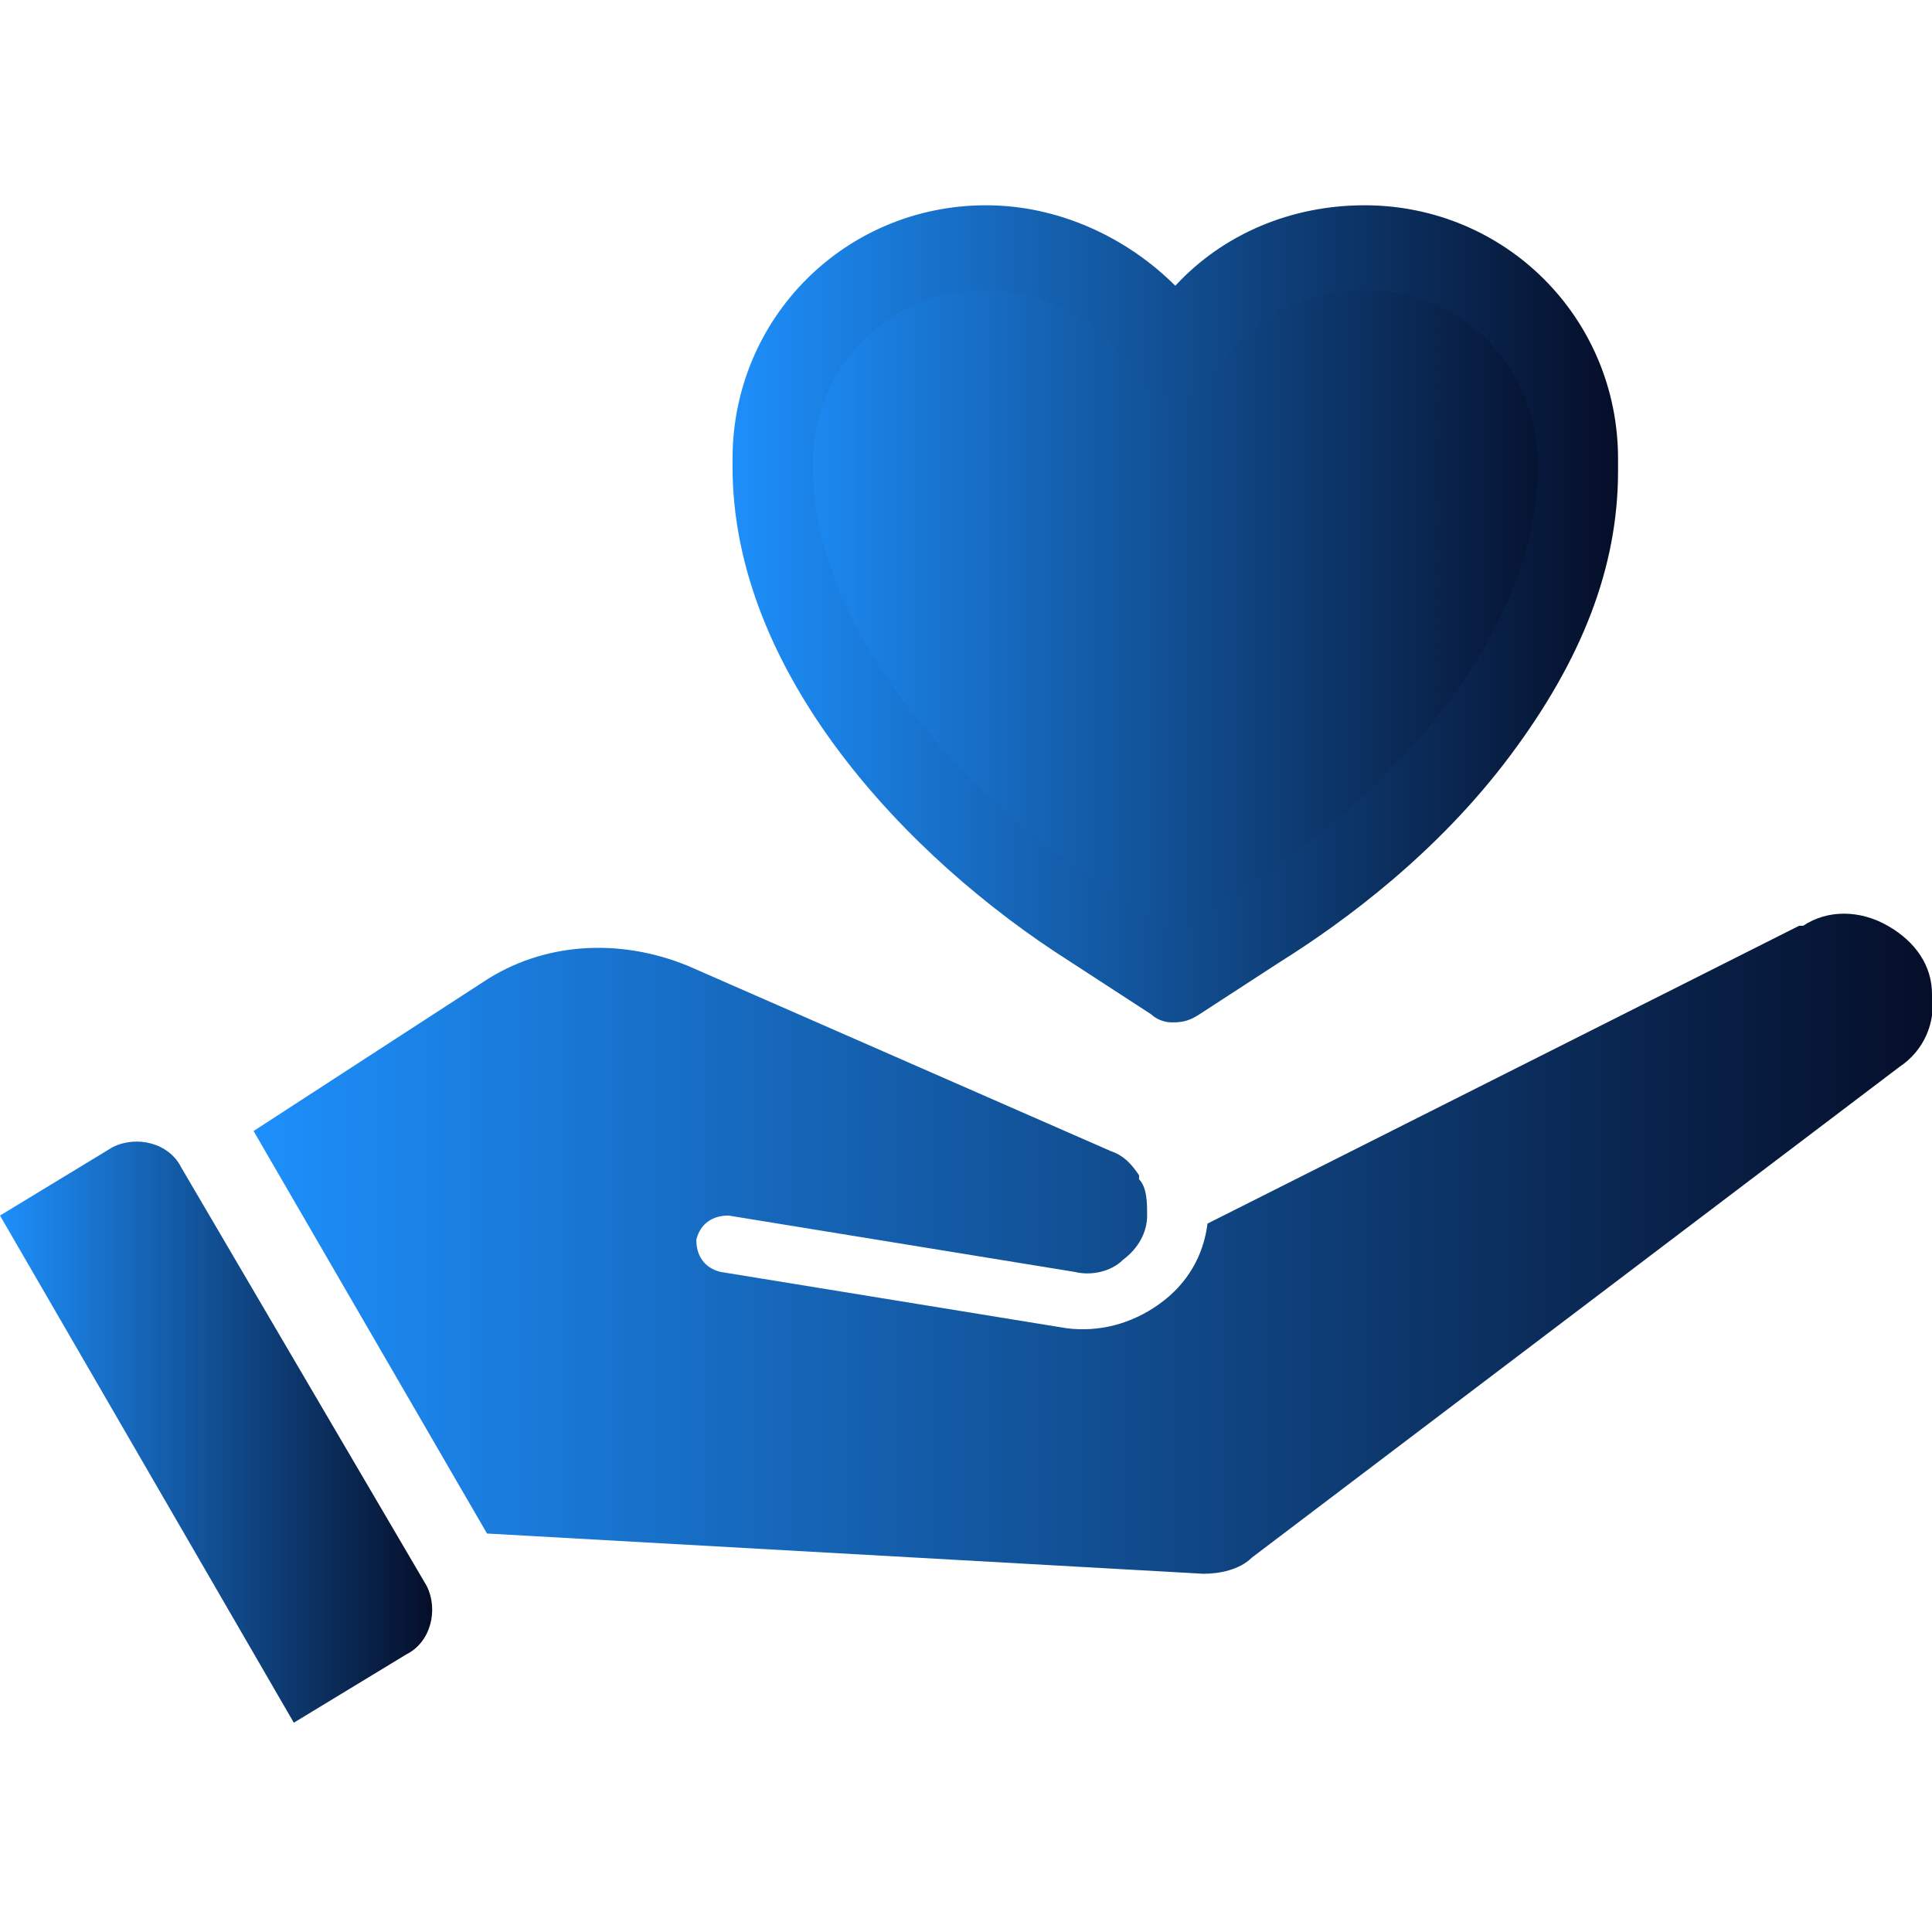 <?xml version="1.0" encoding="utf-8"?>
<!-- Generator: Adobe Illustrator 26.2.1, SVG Export Plug-In . SVG Version: 6.00 Build 0)  -->
<svg version="1.1" id="圖層_1" xmlns="http://www.w3.org/2000/svg" xmlns:xlink="http://www.w3.org/1999/xlink" x="0px" y="0px"
	 viewBox="0 0 48 48" style="enable-background:new 0 0 48 48;" xml:space="preserve">
<style type="text/css">
	.st0{fill:url(#SVGID_1_);}
	.st1{fill:url(#SVGID_00000145044998750359022690000002325415631030513546_);}
	.st2{fill:url(#SVGID_00000084512496218136139290000011931630024969040275_);}
	.st3{fill:url(#SVGID_00000108989941036542997640000005800763991687435945_);}
</style>
<g>
	<g>
		<g>
			<linearGradient id="SVGID_1_" gradientUnits="userSpaceOnUse" x1="6.335" y1="30.91" x2="47.999" y2="30.91">
				<stop  offset="0" style="stop-color:#1D8FFB"/>
				<stop  offset="1" style="stop-color:#050E29"/>
			</linearGradient>
			<path class="st0" d="M12.1,38.1l17.8,1c0.4,0,0.9-0.1,1.2-0.4l16.1-12.2c0.6-0.4,0.9-1.1,0.8-1.8c0-0.7-0.4-1.3-1.1-1.7
				c-0.7-0.4-1.5-0.4-2.1,0c0,0-0.1,0-0.1,0l-14.7,7.4c-0.1,0.8-0.5,1.5-1.2,2c-0.7,0.5-1.5,0.7-2.3,0.6l-8.6-1.4
				c-0.4-0.1-0.6-0.4-0.6-0.8c0.1-0.4,0.4-0.6,0.8-0.6l8.6,1.4c0.4,0.1,0.9,0,1.2-0.3c0.4-0.3,0.6-0.7,0.6-1.1c0-0.3,0-0.7-0.2-0.9
				c0,0,0,0,0-0.1c-0.2-0.3-0.4-0.5-0.7-0.6L17.1,24c-1.7-0.7-3.6-0.6-5.1,0.4l-5.7,3.7L12.1,38.1z"/>
		</g>
		<g>
			
				<linearGradient id="SVGID_00000119081448347017190120000016628322403777115782_" gradientUnits="userSpaceOnUse" x1="4.724409e-04" y1="35.582" x2="10.722" y2="35.582">
				<stop  offset="0" style="stop-color:#1D8FFB"/>
				<stop  offset="1" style="stop-color:#050E29"/>
			</linearGradient>
			<path style="fill:url(#SVGID_00000119081448347017190120000016628322403777115782_);" d="M7.3,42.8l2.8-1.7
				c0.6-0.3,0.8-1.1,0.5-1.7L4.5,29c-0.3-0.6-1.1-0.8-1.7-0.5L0,30.2L7.3,42.8z"/>
		</g>
	</g>
	<g>
		
			<linearGradient id="SVGID_00000007419179832137356970000002295133481250054050_" gradientUnits="userSpaceOnUse" x1="19.173" y1="15.309" x2="39.109" y2="15.309">
			<stop  offset="0" style="stop-color:#1D8FFB"/>
			<stop  offset="1" style="stop-color:#050E29"/>
		</linearGradient>
		<path style="fill:url(#SVGID_00000007419179832137356970000002295133481250054050_);" d="M39.1,11.7L39.1,11.7c0-0.1,0-0.1,0-0.2
			c0-2.9-2.4-5.3-5.3-5.3c-2,0-3.8,1.1-4.7,2.8c-0.9-1.6-2.6-2.8-4.7-2.8c-2.9,0-5.3,2.4-5.3,5.3c0,0.1,0,0.1,0,0.2h0
			c0,4.6,4,9,7.9,11.5l2,1.3l2-1.3c3.9-2.5,7.9-6.7,7.9-11.3l0,0C39.1,11.8,39.1,11.7,39.1,11.7L39.1,11.7z"/>
		
			<linearGradient id="SVGID_00000071545972355043870010000018184513443793334403_" gradientUnits="userSpaceOnUse" x1="18.159" y1="15.309" x2="40.123" y2="15.309">
			<stop  offset="0" style="stop-color:#1D8FFB"/>
			<stop  offset="1" style="stop-color:#050E29"/>
		</linearGradient>
		<path style="fill:url(#SVGID_00000071545972355043870010000018184513443793334403_);" d="M29.1,25.4c-0.2,0-0.4-0.1-0.5-0.2
			l-2-1.3c-4.1-2.6-8.4-7.2-8.4-12.3c0-0.1,0-0.1,0-0.2c0-3.5,2.8-6.3,6.3-6.3c1.8,0,3.5,0.8,4.7,2c1.2-1.3,2.9-2,4.7-2
			c3.5,0,6.3,2.8,6.3,6.3c0,0.1,0,0.1,0,0.2c0,0,0,0,0,0l0,0.1c0,2.4-0.9,4.7-2.7,7.1c-1.8,2.4-4.1,4.1-5.7,5.1l-2,1.3
			C29.5,25.4,29.3,25.4,29.1,25.4z M24.5,7.2c-2.4,0-4.3,1.9-4.3,4.3c0,0,0,0.1,0,0.1c0,0,0,0,0,0c0,1.9,0.8,3.9,2.3,5.9
			c1.3,1.7,3.1,3.4,5.2,4.7l1.5,1l1.5-1c5.5-3.5,7.5-7.7,7.5-10.5c0,0,0,0,0,0l0-0.1c0,0,0,0,0,0c0,0,0-0.1,0-0.1
			c0-2.4-1.9-4.3-4.3-4.3c-1.6,0-3,0.9-3.8,2.2c-0.2,0.3-0.5,0.5-0.9,0.5l0,0c-0.4,0-0.7-0.2-0.9-0.5C27.5,8.1,26.1,7.2,24.5,7.2z"
			/>
	</g>
</g>
</svg>
